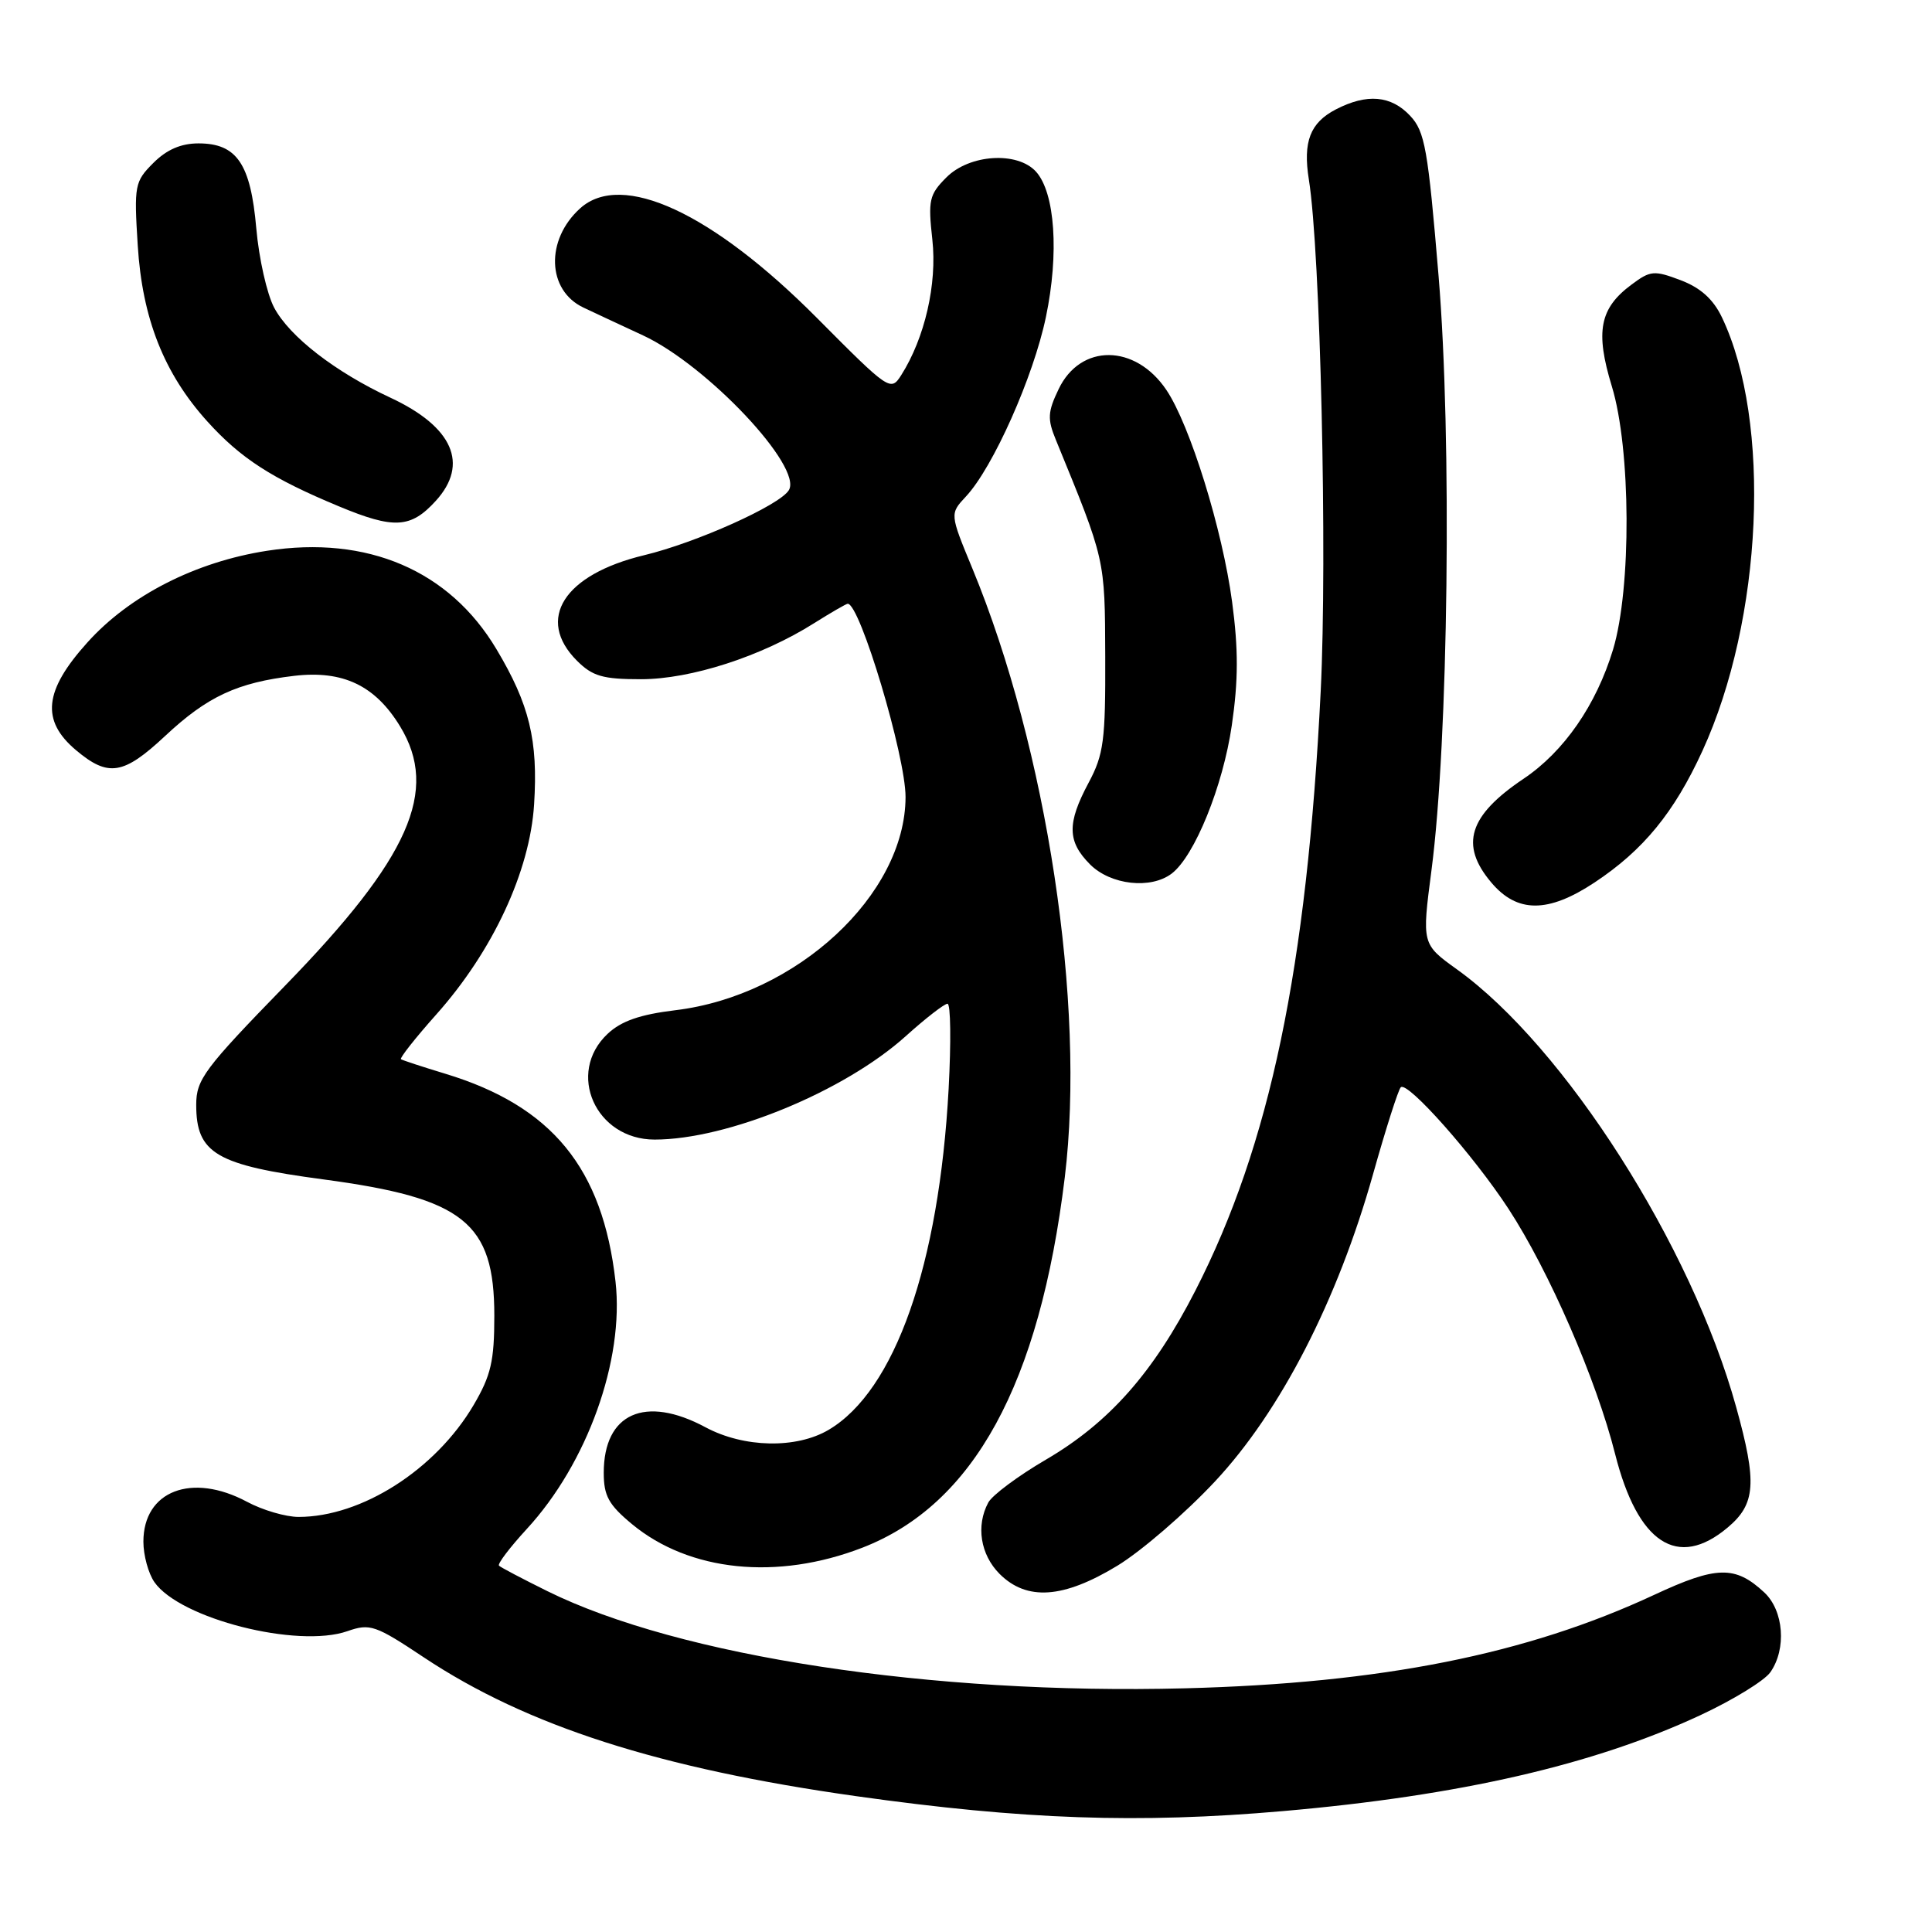 <?xml version="1.0" encoding="UTF-8" standalone="no"?>
<!DOCTYPE svg PUBLIC "-//W3C//DTD SVG 1.1//EN" "http://www.w3.org/Graphics/SVG/1.1/DTD/svg11.dtd" >
<svg xmlns="http://www.w3.org/2000/svg" xmlns:xlink="http://www.w3.org/1999/xlink" version="1.1" viewBox="0 0 256 256">
 <g >
 <path fill="currentColor"
d=" M 170.00 239.98 C 193.41 237.94 211.19 233.85 225.33 227.26 C 229.64 225.25 233.80 222.70 234.58 221.58 C 236.75 218.49 236.36 213.41 233.77 211.00 C 229.92 207.42 227.46 207.47 219.18 211.33 C 202.27 219.21 183.05 223.04 157.00 223.71 C 123.46 224.58 90.02 219.48 72.52 210.83 C 69.23 209.20 66.35 207.69 66.12 207.46 C 65.89 207.23 67.55 205.05 69.79 202.61 C 77.82 193.90 82.73 180.21 81.56 169.82 C 79.86 154.78 73.14 146.57 59.02 142.28 C 55.98 141.36 53.33 140.49 53.13 140.35 C 52.93 140.21 55.04 137.53 57.83 134.40 C 65.29 126.03 70.21 115.47 70.77 106.60 C 71.31 98.10 70.16 93.34 65.77 86.00 C 59.55 75.58 48.68 70.92 35.39 72.98 C 25.90 74.45 17.16 78.91 11.57 85.14 C 5.82 91.52 5.41 95.48 10.08 99.41 C 14.35 103.00 16.36 102.68 21.88 97.52 C 27.48 92.28 31.44 90.44 39.00 89.55 C 45.45 88.80 49.71 90.83 53.01 96.24 C 58.21 104.77 54.27 113.66 37.79 130.59 C 27.05 141.63 26.00 143.04 26.00 146.40 C 26.00 152.84 28.62 154.38 42.87 156.28 C 61.45 158.76 65.50 161.99 65.50 174.33 C 65.50 180.35 65.06 182.25 62.76 186.17 C 57.72 194.73 47.92 201.00 39.56 201.00 C 37.86 201.00 34.79 200.10 32.74 199.00 C 25.42 195.08 19.00 197.54 19.00 204.28 C 19.00 206.08 19.66 208.49 20.46 209.64 C 23.85 214.49 39.42 218.44 46.03 216.14 C 49.03 215.09 49.73 215.33 56.19 219.63 C 69.84 228.70 87.38 234.33 113.44 238.00 C 135.58 241.12 150.85 241.65 170.00 239.98 Z  M 148.05 207.47 C 151.24 205.53 157.07 200.50 161.00 196.29 C 169.68 187.00 177.23 172.32 181.94 155.57 C 183.63 149.56 185.28 144.39 185.61 144.07 C 186.49 143.21 195.24 153.07 199.88 160.17 C 205.25 168.39 211.54 182.84 214.01 192.66 C 217.01 204.52 222.30 207.98 228.92 202.41 C 232.64 199.29 232.84 196.48 230.05 186.44 C 224.13 165.05 207.31 138.69 193.07 128.46 C 188.40 125.10 188.40 125.10 189.68 115.30 C 191.92 98.18 192.40 57.96 190.62 36.59 C 189.21 19.71 188.81 17.42 186.85 15.34 C 184.32 12.64 181.12 12.37 177.02 14.49 C 173.60 16.26 172.63 18.77 173.43 23.79 C 174.96 33.31 175.89 73.68 175.00 91.58 C 173.17 128.31 168.28 151.70 158.40 171.00 C 152.82 181.90 146.97 188.51 138.59 193.41 C 134.91 195.56 131.47 198.12 130.95 199.10 C 129.30 202.17 129.91 206.00 132.45 208.55 C 136.06 212.15 140.89 211.82 148.05 207.47 Z  M 114.26 205.08 C 129.03 199.36 137.75 183.40 141.09 156.00 C 143.87 133.12 138.73 99.24 128.83 75.29 C 125.85 68.08 125.85 68.08 127.99 65.79 C 131.58 61.95 136.94 49.92 138.59 42.00 C 140.35 33.58 139.80 25.55 137.28 22.75 C 134.82 20.03 128.47 20.43 125.41 23.50 C 123.12 25.79 122.96 26.52 123.54 31.75 C 124.19 37.63 122.54 44.79 119.41 49.72 C 118.02 51.90 117.81 51.75 108.25 42.13 C 94.37 28.17 82.40 22.63 76.88 27.60 C 72.25 31.77 72.47 38.48 77.32 40.76 C 78.52 41.33 82.07 42.99 85.22 44.45 C 93.72 48.41 106.42 61.90 104.52 64.96 C 103.29 66.96 92.26 71.91 85.35 73.57 C 74.71 76.13 70.95 82.04 76.45 87.55 C 78.52 89.61 79.87 90.00 84.93 90.00 C 91.55 90.00 100.91 86.97 107.85 82.59 C 110.11 81.17 112.13 80.00 112.33 80.00 C 113.96 80.00 120.00 100.20 119.99 105.61 C 119.96 118.57 105.54 131.93 89.48 133.86 C 84.79 134.43 82.32 135.29 80.51 136.99 C 74.99 142.18 78.92 151.00 86.74 151.00 C 96.38 151.00 111.86 144.63 120.00 137.31 C 122.63 134.94 125.13 133.00 125.55 133.00 C 125.97 133.00 126.03 138.06 125.70 144.25 C 124.43 167.63 118.58 184.27 109.80 189.46 C 105.52 191.99 98.57 191.85 93.48 189.12 C 85.47 184.82 80.00 187.27 80.00 195.15 C 80.00 198.21 80.65 199.39 83.75 201.96 C 91.35 208.25 102.99 209.44 114.26 205.08 Z  M 211.28 116.94 C 217.74 112.66 221.82 107.69 225.57 99.52 C 233.58 82.06 234.76 55.85 228.16 42.04 C 227.01 39.64 225.33 38.13 222.70 37.13 C 219.18 35.80 218.69 35.84 216.20 37.70 C 211.95 40.85 211.36 43.93 213.58 51.20 C 216.11 59.48 216.19 77.93 213.74 86.06 C 211.51 93.42 207.24 99.59 201.88 103.19 C 194.61 108.07 193.40 111.95 197.59 116.92 C 201.02 121.01 205.13 121.01 211.28 116.94 Z  M 155.26 115.75 C 158.29 113.43 162.05 104.17 163.22 96.12 C 164.09 90.15 164.10 86.04 163.26 79.75 C 161.98 70.16 157.68 56.31 154.55 51.67 C 150.43 45.55 143.16 45.50 140.27 51.57 C 138.82 54.59 138.77 55.53 139.91 58.29 C 146.49 74.35 146.40 73.95 146.45 87.00 C 146.49 98.10 146.25 99.97 144.25 103.71 C 141.37 109.10 141.41 111.50 144.45 114.55 C 147.18 117.27 152.49 117.86 155.26 115.75 Z  M 57.75 66.36 C 62.18 61.49 60.01 56.55 51.74 52.70 C 44.40 49.28 38.38 44.61 36.33 40.77 C 35.37 38.97 34.31 34.24 33.96 30.26 C 33.21 21.69 31.38 19.00 26.30 19.00 C 23.99 19.00 22.09 19.82 20.32 21.59 C 17.85 24.06 17.75 24.55 18.25 32.50 C 18.85 42.20 21.73 49.49 27.48 55.85 C 31.90 60.74 36.02 63.40 44.90 67.09 C 52.22 70.14 54.43 70.01 57.75 66.36 Z "/>
</g>
</svg>
